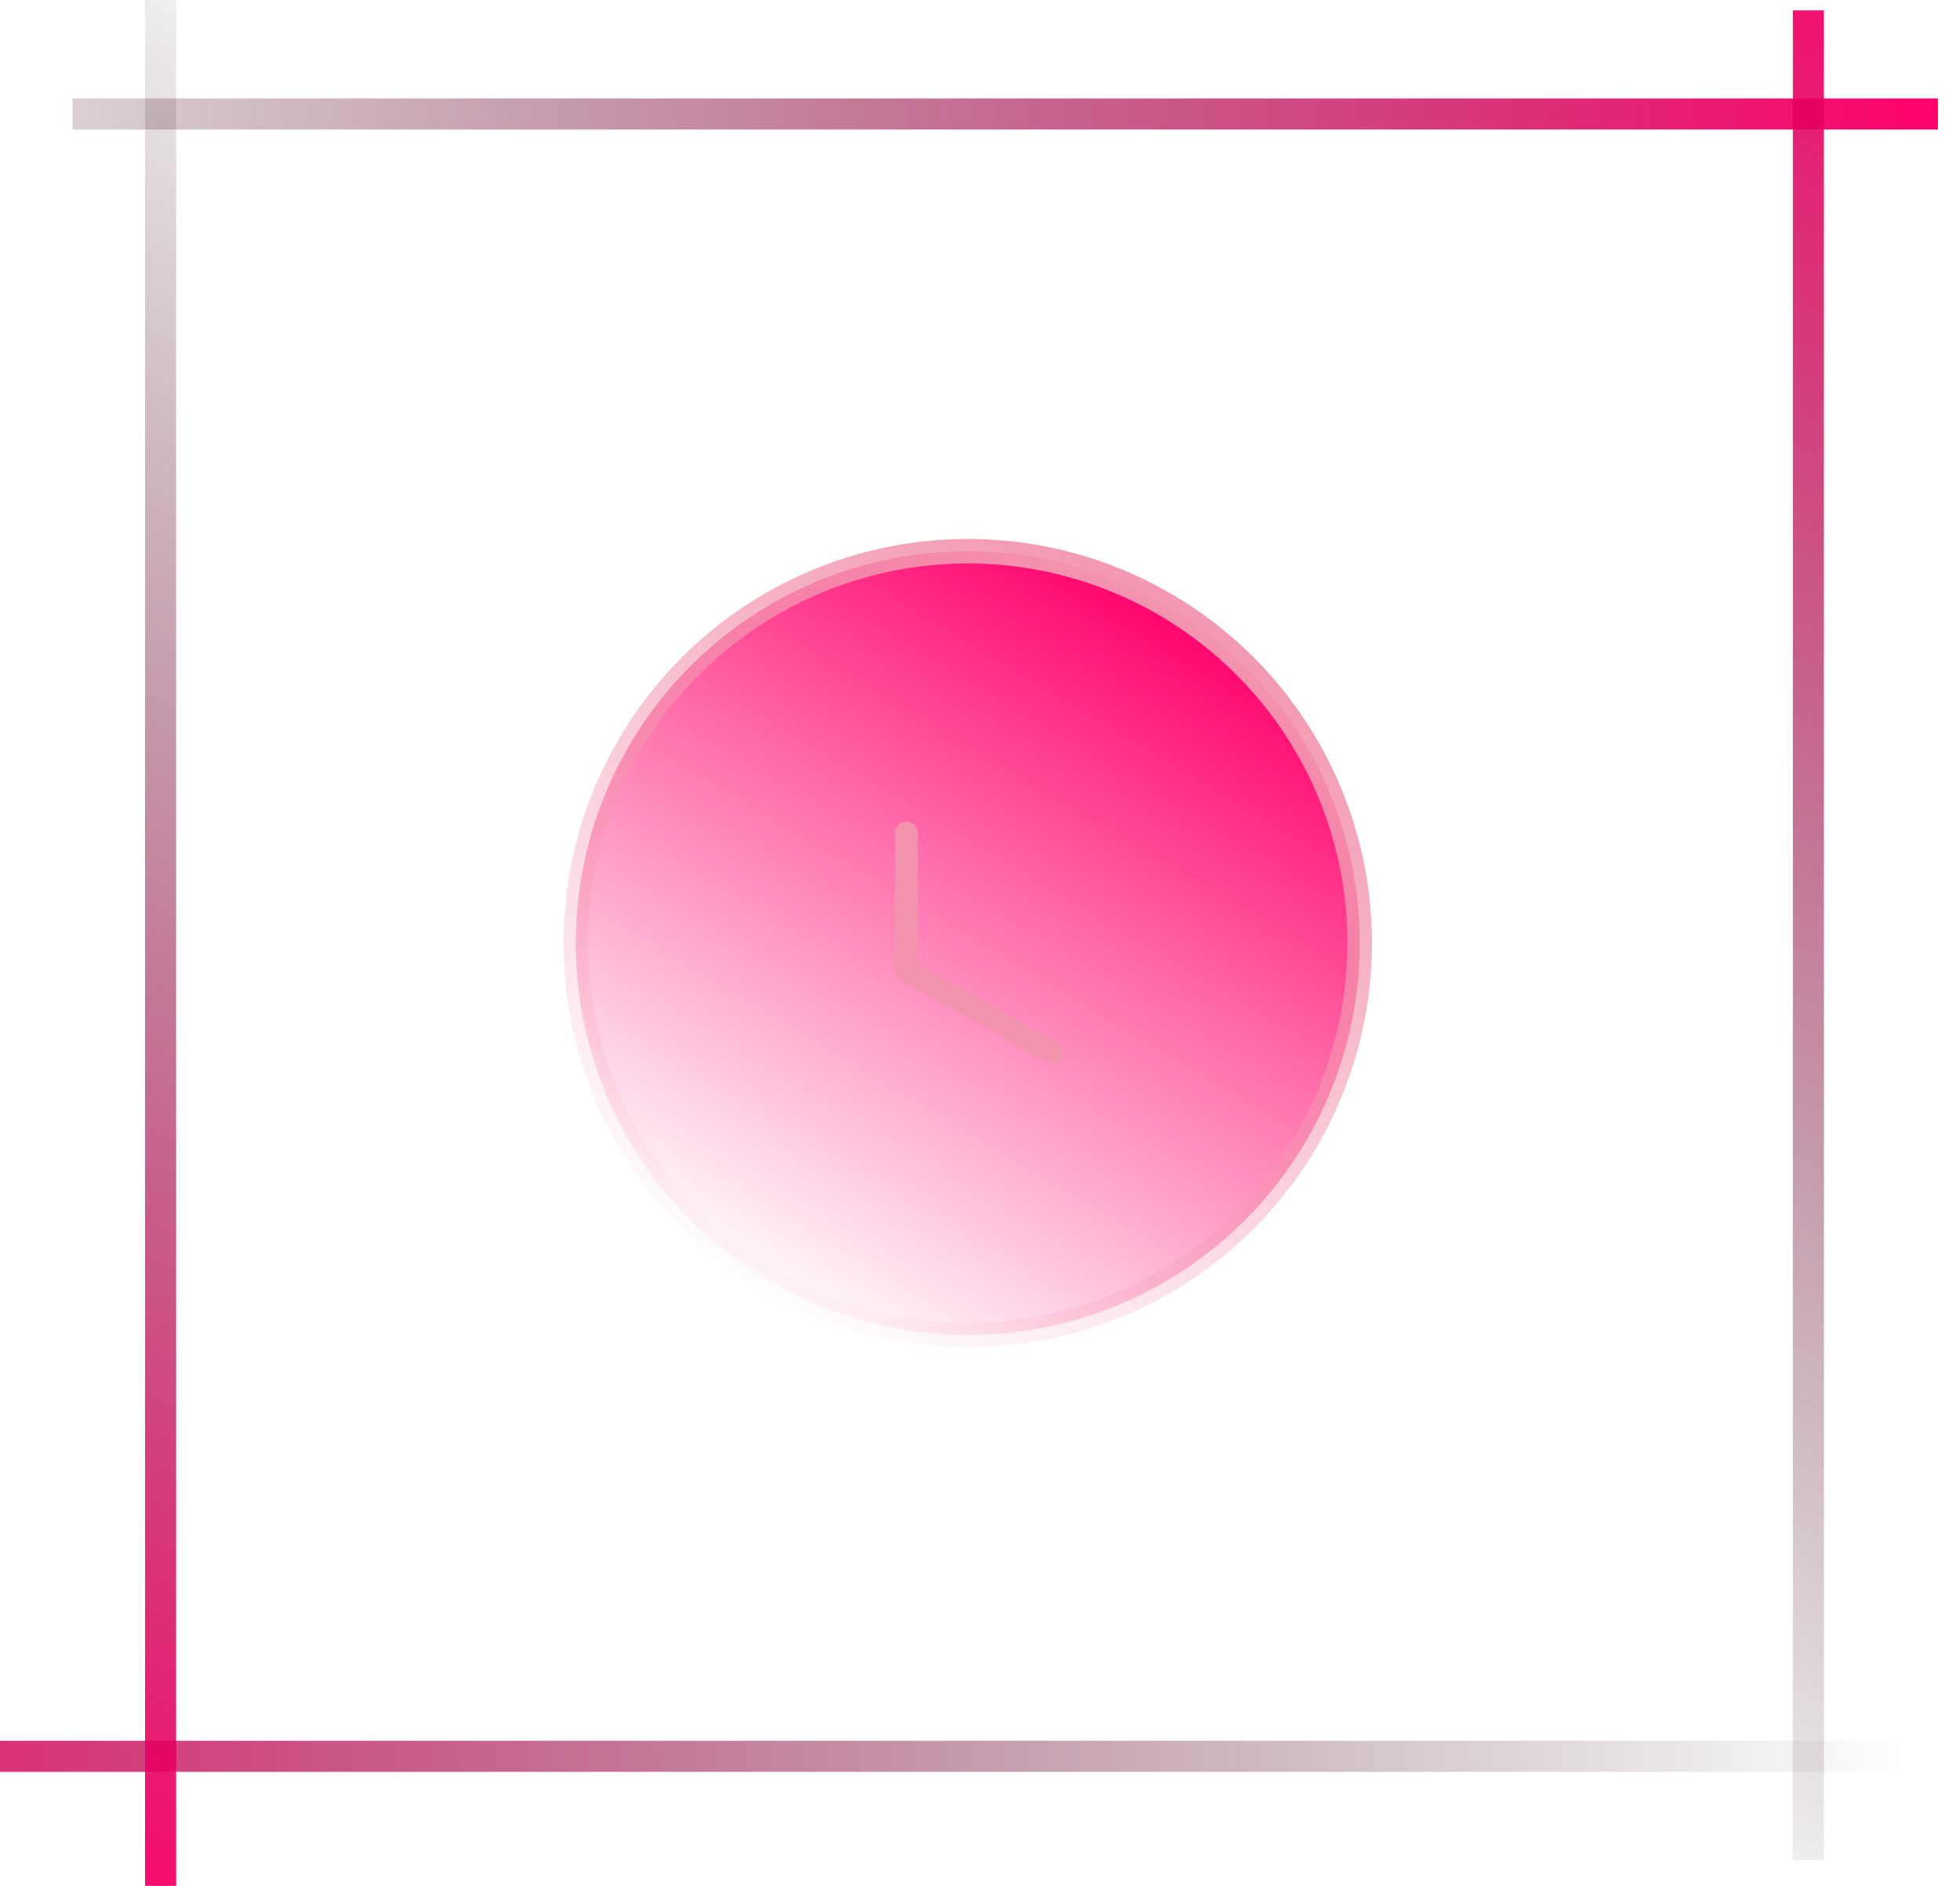 <svg width="80" height="77" viewBox="0 0 80 77" fill="none" xmlns="http://www.w3.org/2000/svg">
<path d="M2.961 4.653H79.1" stroke="url(#paint0_linear_882_3)" stroke-width="1.269"/>
<path d="M73.812 0.423V75.928" stroke="url(#paint1_linear_882_3)" stroke-width="1.269"/>
<path d="M77.62 71.698H0" stroke="url(#paint2_linear_882_3)" stroke-width="1.269"/>
<path d="M6.555 0V76.986" stroke="url(#paint3_linear_882_3)" stroke-width="1.269"/>
<circle cx="39.5" cy="38.5" r="16" fill="url(#paint4_linear_882_3)" stroke="url(#paint5_linear_882_3)"/>
<path d="M37 34V39.625L43 43" stroke="#F394AF" stroke-width="0.917" stroke-linecap="round"/>
<defs>
<linearGradient id="paint0_linear_882_3" x1="79.16" y1="5.058" x2="-14.27" y2="7.704" gradientUnits="userSpaceOnUse">
<stop stop-color="#FF016C"/>
<stop offset="1" stop-color="#120209" stop-opacity="0"/>
</linearGradient>
<linearGradient id="paint1_linear_882_3" x1="74.312" y1="82.484" x2="108.822" y2="11.763" gradientUnits="userSpaceOnUse">
<stop stop-color="#120209" stop-opacity="0"/>
<stop offset="1" stop-color="#FF016C"/>
</linearGradient>
<linearGradient id="paint2_linear_882_3" x1="77.68" y1="72.103" x2="-17.563" y2="74.853" gradientUnits="userSpaceOnUse">
<stop stop-color="#120209" stop-opacity="0"/>
<stop offset="1" stop-color="#FF016C"/>
</linearGradient>
<linearGradient id="paint3_linear_882_3" x1="7.055" y1="81.004" x2="41.637" y2="11.495" gradientUnits="userSpaceOnUse">
<stop stop-color="#FF016C"/>
<stop offset="1" stop-color="#120209" stop-opacity="0"/>
</linearGradient>
<linearGradient id="paint4_linear_882_3" x1="47" y1="24" x2="30" y2="52.5" gradientUnits="userSpaceOnUse">
<stop stop-color="#FF016C"/>
<stop offset="1" stop-color="#FF016C" stop-opacity="0"/>
</linearGradient>
<linearGradient id="paint5_linear_882_3" x1="48.5" y1="24.5" x2="31" y2="53.5" gradientUnits="userSpaceOnUse">
<stop stop-color="#F398B1"/>
<stop offset="1" stop-color="#F398B1" stop-opacity="0"/>
</linearGradient>
</defs>
</svg>
